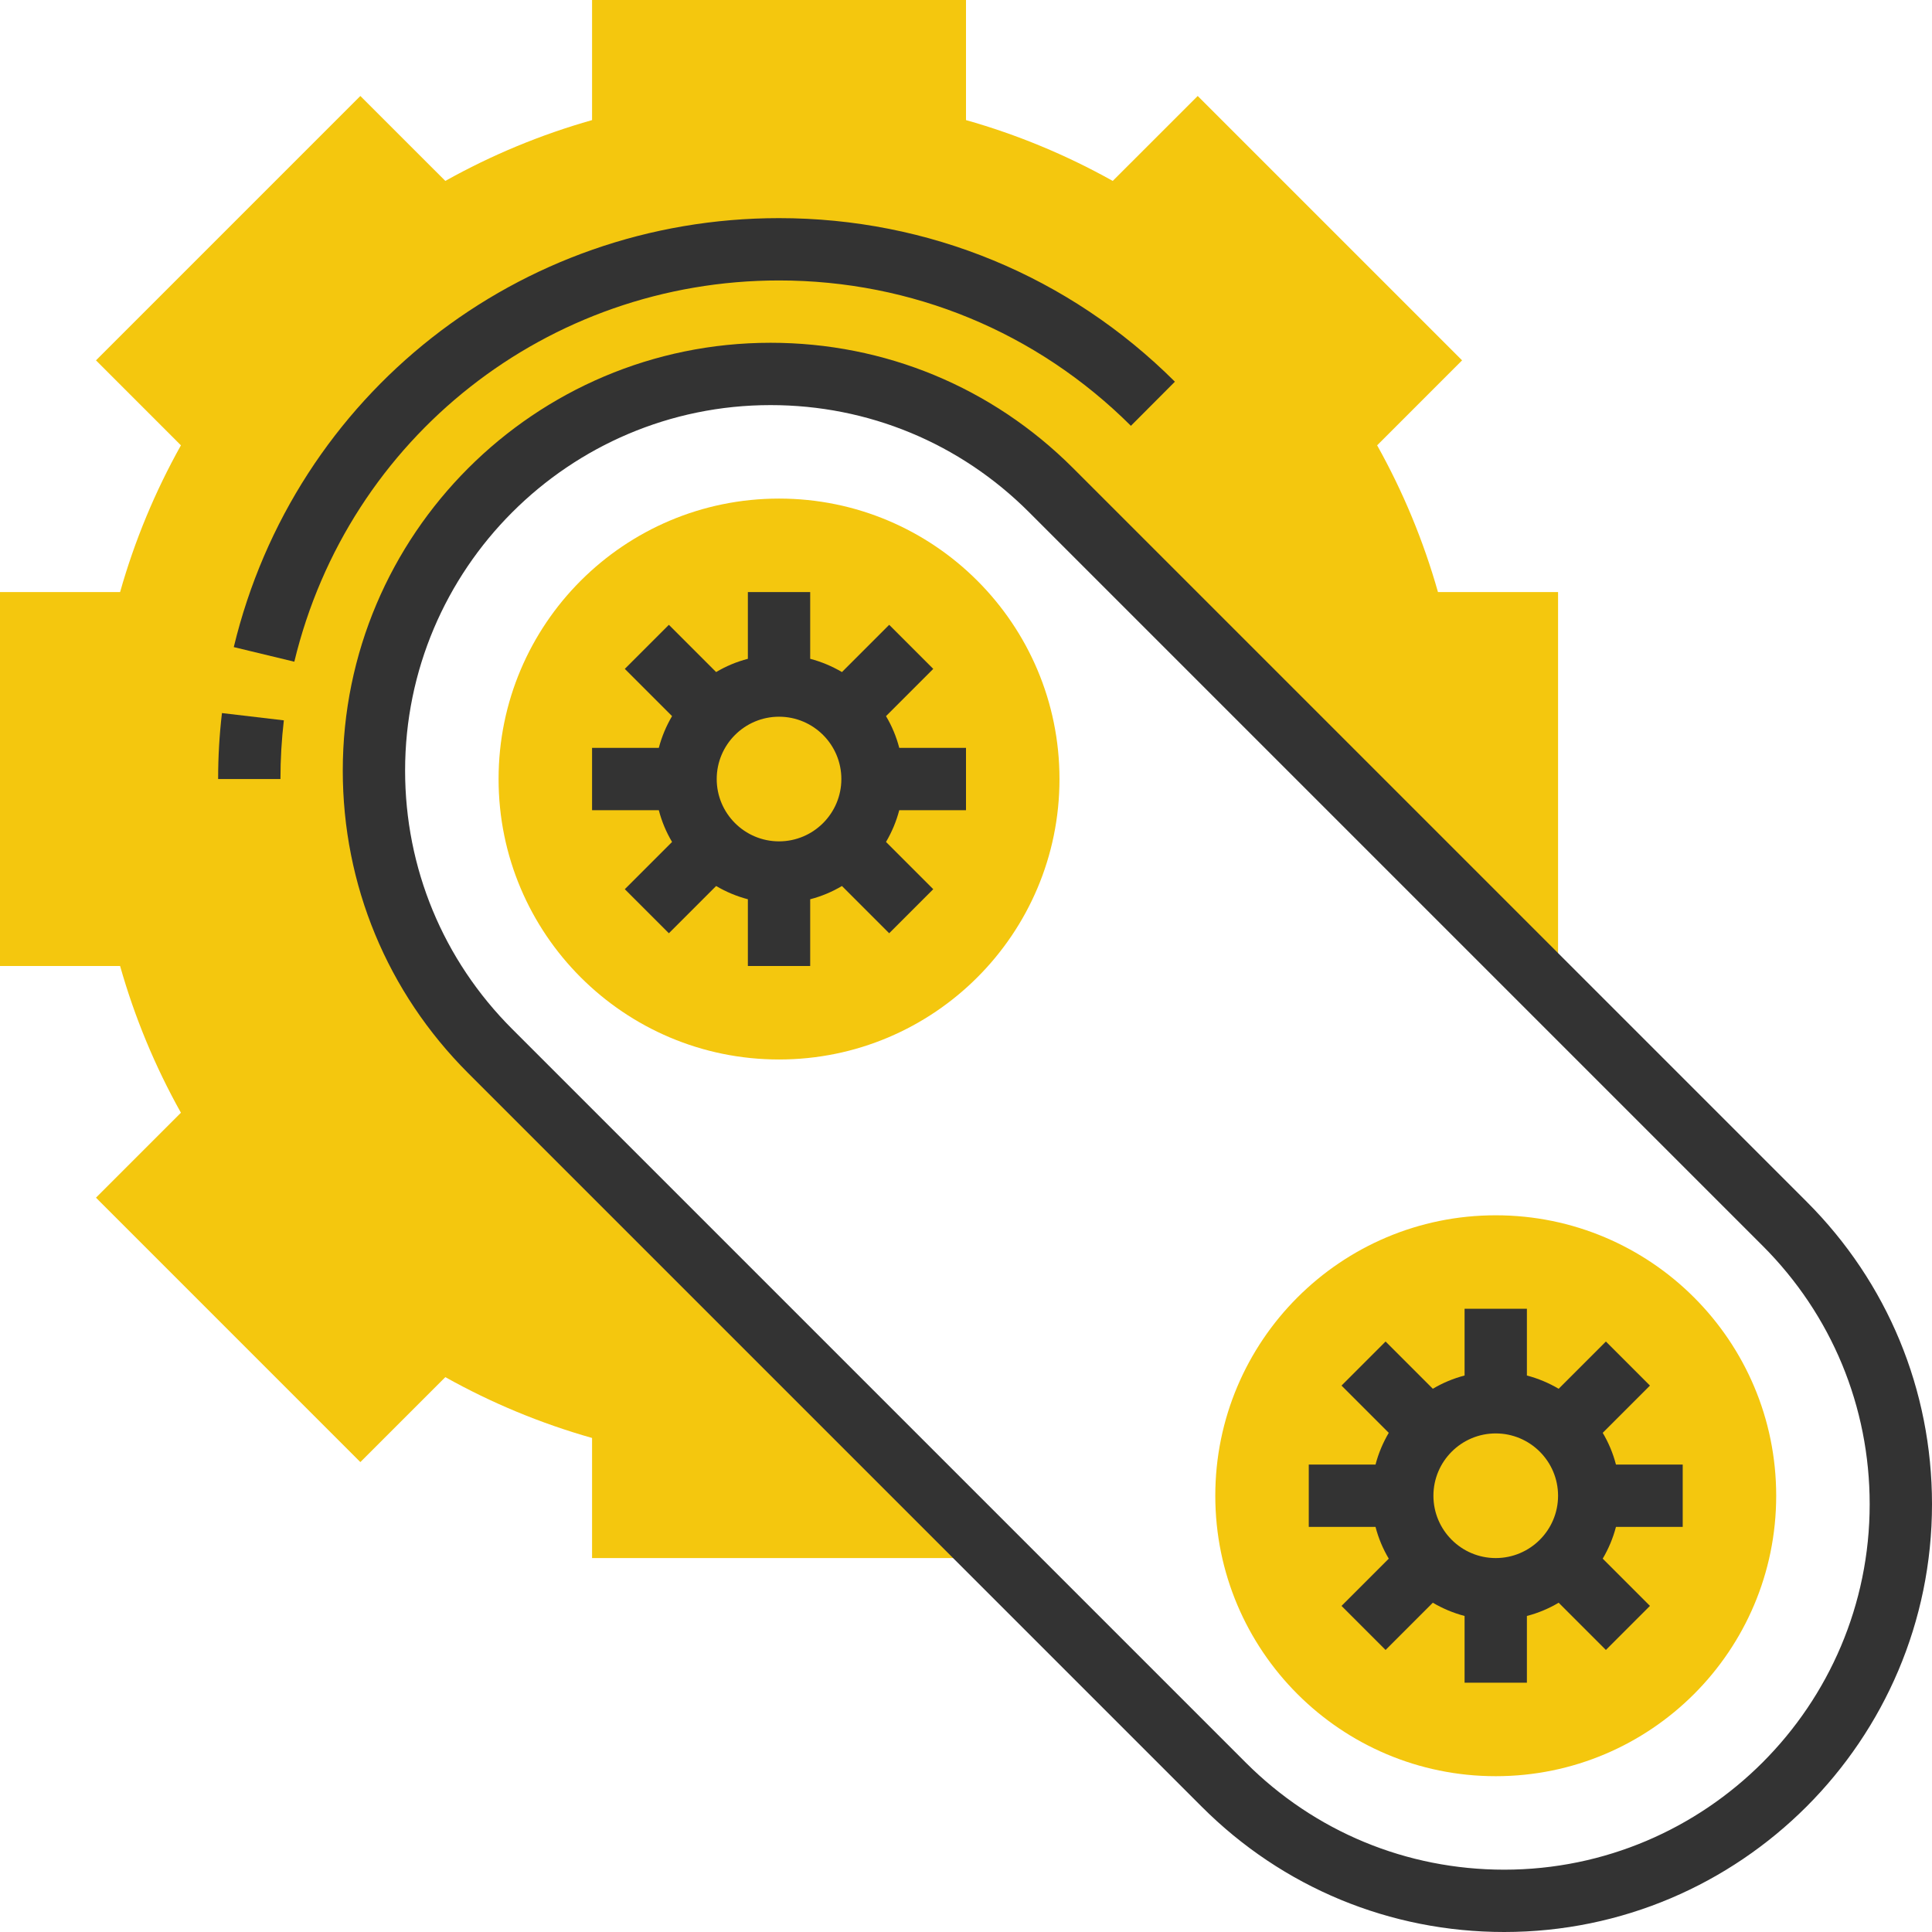 <svg xmlns="http://www.w3.org/2000/svg" xmlns:xlink="http://www.w3.org/1999/xlink" version="1.1" id="rot-007" x="0px" y="0px" viewBox="0 0 496 496" style="enable-background:new 0 0 496 496;" xml:space="preserve">
<g>
	<path style="fill:#F4C70E;" d="M125.824,269.824C106.728,250.728,96,224.832,96,197.824C96,141.584,141.584,96,197.824,96   c27.008,0,52.904,10.728,72,29.824L396,252l4-4v-96h-30.832c-3.72-13.128-8.952-25.76-15.616-37.672l21.808-21.816L307.488,24.64   l-21.816,21.808C273.76,39.784,261.128,34.544,248,30.832V0h-96v30.832c-13.128,3.72-25.76,8.952-37.672,15.616L92.512,24.64   L24.64,92.512l21.808,21.816C39.784,126.24,34.544,138.872,30.832,152H0v96h30.832c3.72,13.128,8.952,25.76,15.616,37.672   L24.64,307.48l67.872,67.88l21.816-21.808c11.912,6.664,24.544,11.896,37.672,15.616V400h96l4-4L125.824,269.824z"/>
	<circle style="fill:#F4C70E;" cx="200" cy="200" r="72"/>
	<circle style="fill:#F4C70E;" cx="384" cy="384" r="72"/>
</g>
<g>
	<path style="fill:#333333;" d="M463.832,308.52L275.48,120.168C254.736,99.424,227.16,88,197.824,88   C137.264,88,88,137.264,88,197.824c0,29.336,11.424,56.912,32.168,77.656l188.36,188.36C329.264,484.576,356.84,496,386.176,496   C446.736,496,496,446.736,496,386.176C496,356.84,484.576,329.264,463.832,308.52z M386.176,480   c-25.064,0-48.624-9.76-66.344-27.48L131.48,264.168C113.76,246.448,104,222.88,104,197.824C104,146.088,146.088,104,197.824,104   c25.064,0,48.624,9.76,66.344,27.48l188.36,188.36C470.24,337.552,480,361.12,480,386.176C480,437.912,437.912,480,386.176,480z"/>
	<path style="fill:#333333;" d="M411.464,367.848l12.128-12.128l-11.312-11.312l-12.128,12.128c-2.528-1.488-5.248-2.64-8.152-3.4   V336h-16v17.136c-2.904,0.752-5.632,1.904-8.152,3.4l-12.128-12.128l-11.312,11.312l12.128,12.128   c-1.488,2.528-2.64,5.248-3.4,8.152H336v16h17.136c0.752,2.904,1.904,5.632,3.4,8.152l-12.128,12.128l11.312,11.312l12.128-12.128   c2.528,1.488,5.248,2.64,8.152,3.4V432h16v-17.136c2.904-0.752,5.632-1.904,8.152-3.4l12.128,12.128l11.312-11.312l-12.128-12.128   c1.488-2.528,2.64-5.248,3.4-8.152H432v-16h-17.136C414.112,373.096,412.96,370.368,411.464,367.848z M384,400   c-8.824,0-16-7.176-16-16s7.176-16,16-16s16,7.176,16,16S392.824,400,384,400z"/>
	<path style="fill:#333333;" d="M227.464,183.848l12.128-12.128l-11.312-11.312l-12.128,12.128c-2.528-1.488-5.248-2.64-8.152-3.4   V152h-16v17.136c-2.904,0.752-5.632,1.904-8.152,3.4l-12.128-12.128l-11.312,11.312l12.128,12.128   c-1.488,2.528-2.64,5.248-3.4,8.152H152v16h17.136c0.752,2.904,1.904,5.632,3.4,8.152l-12.128,12.128l11.312,11.312l12.128-12.128   c2.528,1.488,5.248,2.64,8.152,3.4V248h16v-17.136c2.904-0.752,5.632-1.904,8.152-3.4l12.128,12.128l11.312-11.312l-12.128-12.128   c1.488-2.528,2.64-5.248,3.4-8.152H248v-16h-17.136C230.112,189.096,228.96,186.368,227.464,183.848z M200,216   c-8.824,0-16-7.176-16-16s7.176-16,16-16s16,7.176,16,16S208.824,216,200,216z"/>
	<path style="fill:#333333;" d="M200,72c34.104,0,66.184,13.256,90.336,37.32l11.296-11.328C274.464,70.912,238.368,56,200,56   c-66.8,0-124.36,45.288-139.984,110.128l15.544,3.752C89.456,112.248,140.624,72,200,72z"/>
	<path style="fill:#333333;" d="M56,200h16c0-5.064,0.296-10.136,0.872-15.064l-15.888-1.872C56.328,188.616,56,194.312,56,200z"/>
</g>
<g>
</g>
<g>
</g>
<g>
</g>
<g>
</g>
<g>
</g>
<g>
</g>
<g>
</g>
<g>
</g>
<g>
</g>
<g>
</g>
<g>
</g>
<g>
</g>
<g>
</g>
<g>
</g>
<g>
</g>
</svg>
